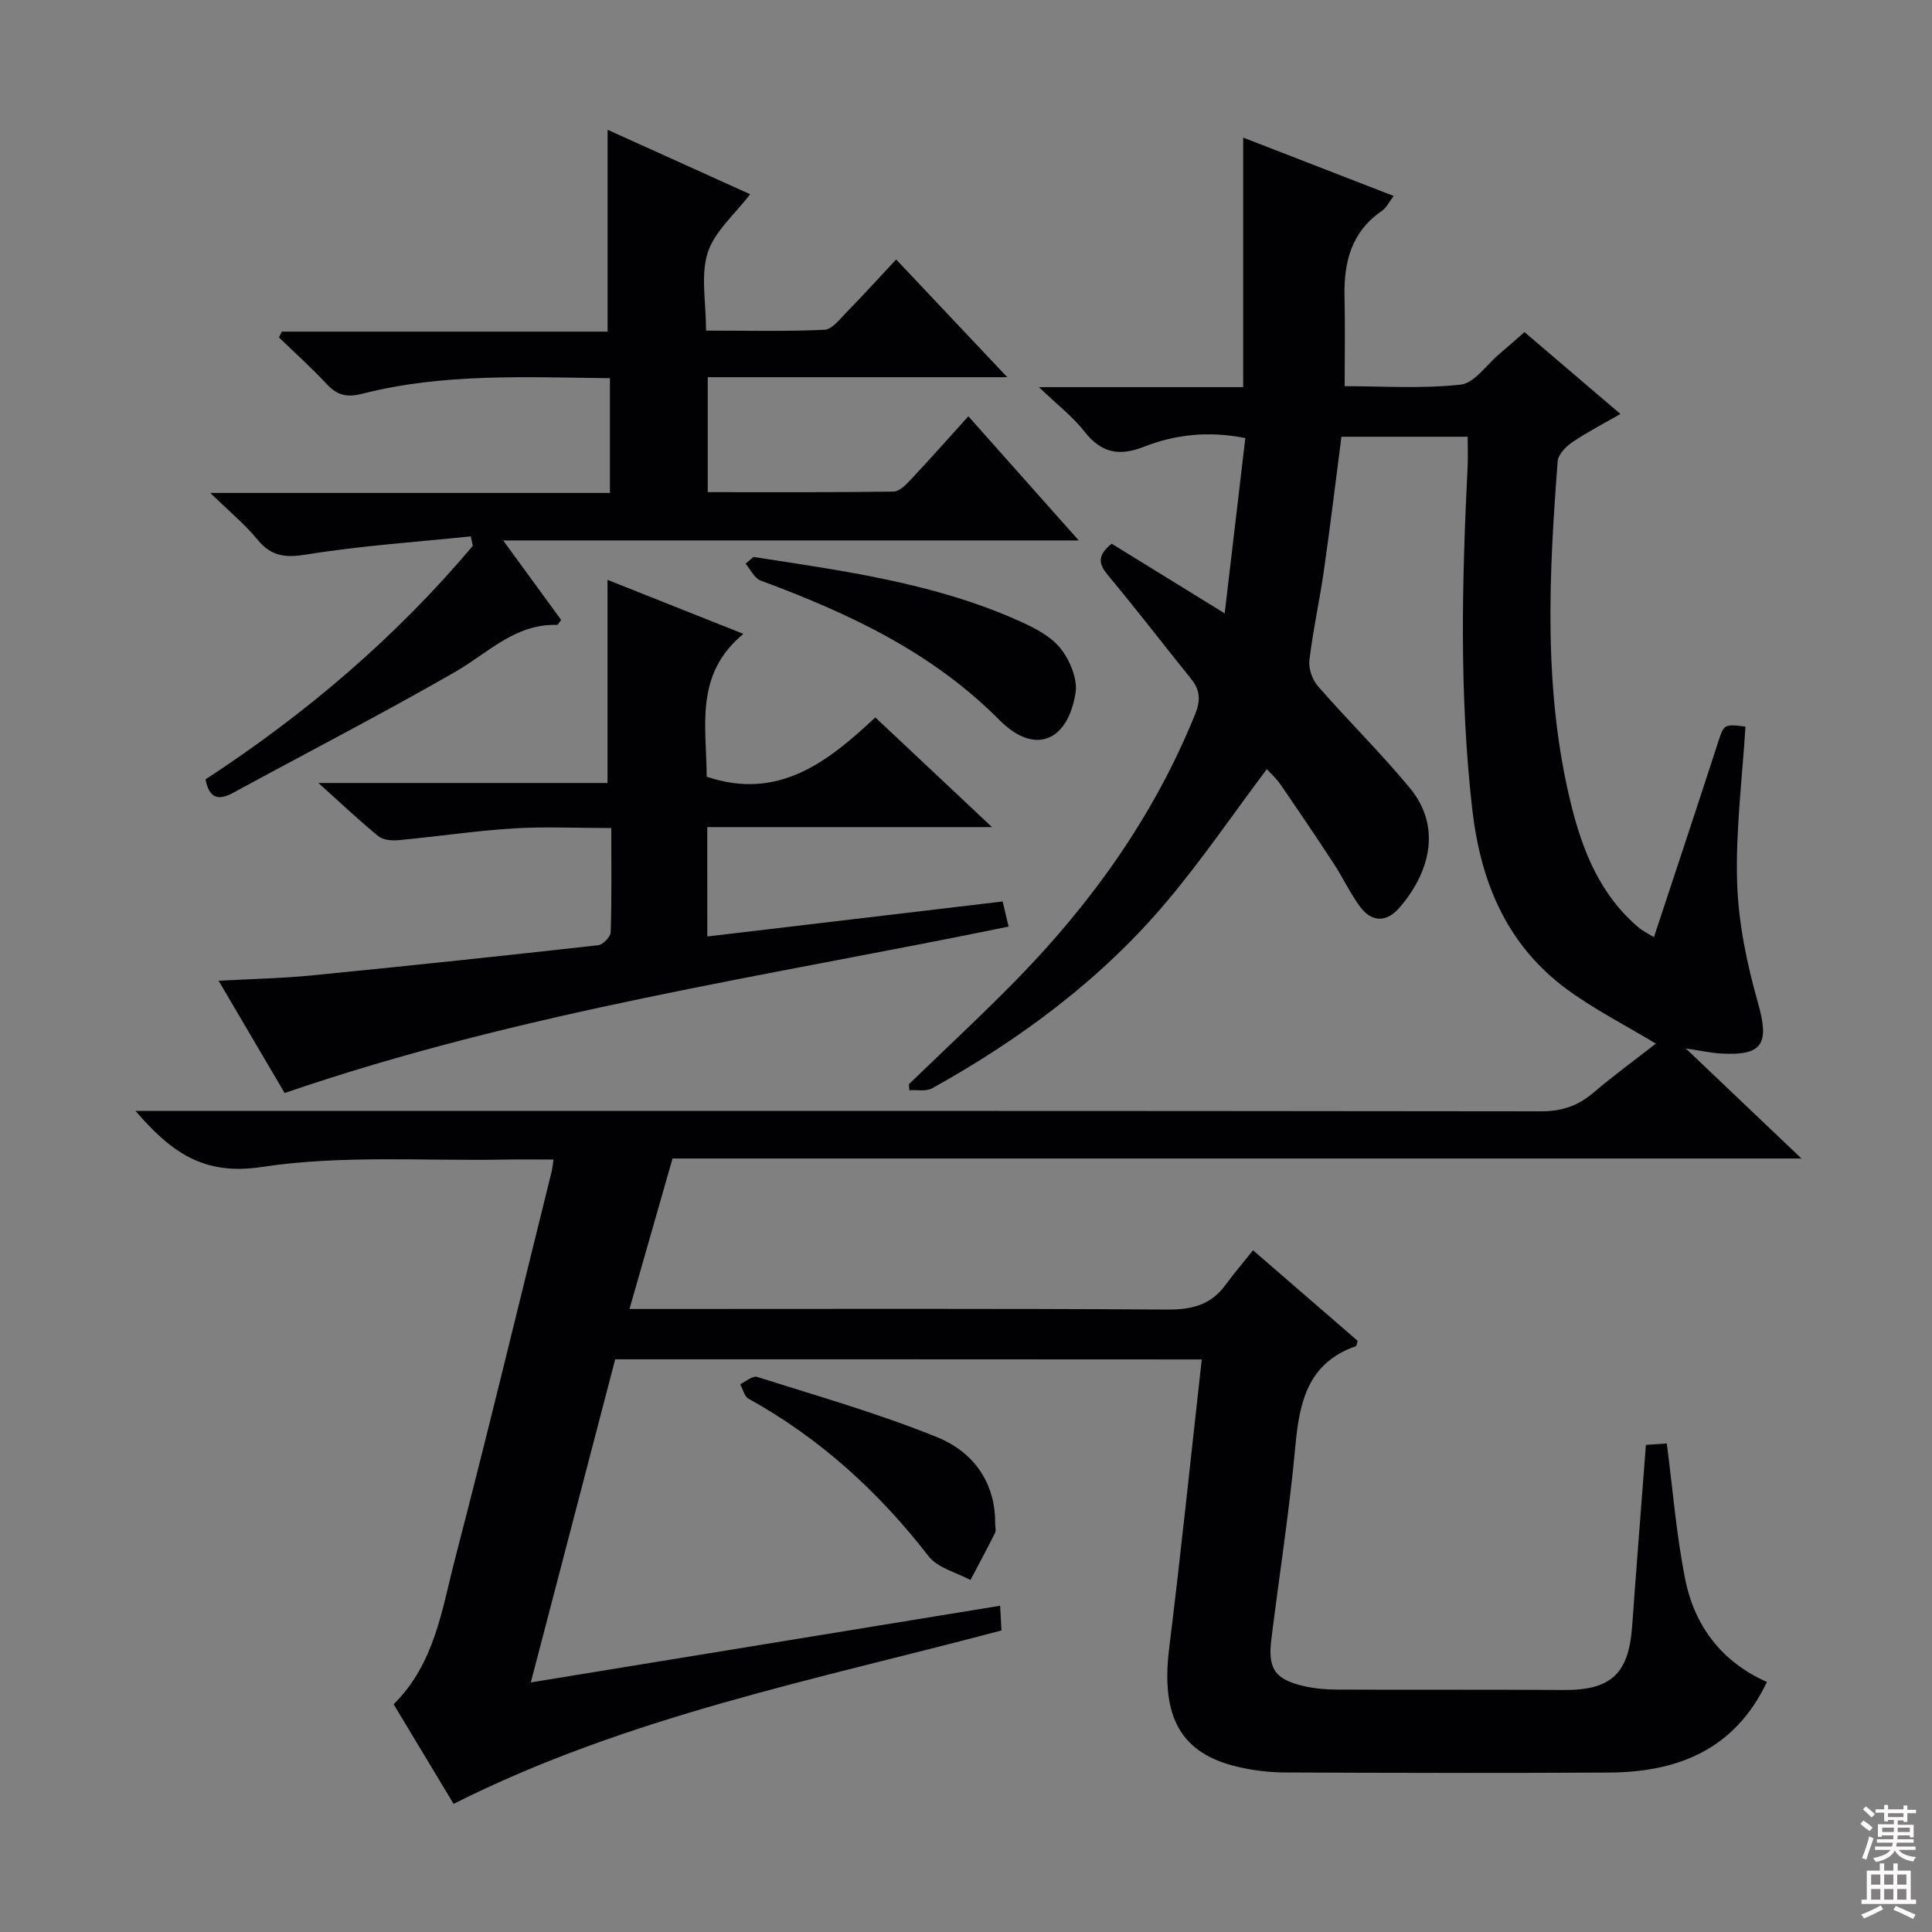 <svg enable-background="new 0 0 400 400" viewBox="0 0 400 400" xmlns="http://www.w3.org/2000/svg"><rect x="0" y="0" width="400" height="400" fill="#808080" stroke="none"/><g fill="#010103"><path d="m127.37 281.43c-5.74 21.98-11.48 43.94-17.47 66.9 32.57-5.32 64.57-10.55 97.17-15.88.1 1.99.18 3.52.27 5.12-38.46 10.22-77.37 17.75-113.43 35.9-4-6.65-8.17-13.58-12.41-20.62 8.52-8.42 9.98-19.6 12.71-30.1 6.93-26.65 13.36-53.43 19.99-80.15.16-.63.21-1.29.4-2.53-3.5 0-6.77-.05-10.05.01-16.81.31-33.87-.98-50.34 1.53-12.18 1.86-18.86-3.17-26.16-11.61h6c94.98 0 189.97-.03 284.95.09 4.29.01 7.64-1.1 10.85-3.82 4.27-3.63 8.81-6.94 12.98-10.2-6.39-3.86-12.8-7.1-18.49-11.3-12.42-9.18-17.81-22.18-19.53-37.27-2.69-23.59-2.13-47.17-.96-70.79.1-1.98.01-3.96.01-6.29-8.75 0-17.31 0-26.13 0-1.2 9.23-2.3 18.41-3.61 27.57-.89 6.24-2.27 12.41-3.02 18.66-.21 1.73.57 4.05 1.73 5.38 6.23 7.14 13.01 13.81 19.05 21.1 6.87 8.3 3.89 17.91-2.2 24.86-2.62 2.99-5.64 2.98-8.03-.19-2.08-2.77-3.55-5.99-5.45-8.9-3.64-5.56-7.36-11.06-11.13-16.54-.83-1.2-1.95-2.2-2.79-3.12-6.96 9.27-13.39 18.72-20.71 27.41-13.56 16.1-30.26 28.48-48.58 38.67-1.26.7-3.13.29-4.72.4-.03-.42-.06-.84-.09-1.25 7.4-7.16 14.96-14.16 22.16-21.51 15.73-16.07 28.61-34.1 37.1-55.09 1.15-2.84 1.06-4.95-.8-7.27-5.74-7.11-11.29-14.38-17.15-21.38-1.97-2.35-2.49-4.12.67-6.65 7.31 4.51 14.87 9.16 23.4 14.42 1.47-12.48 2.86-24.26 4.27-36.29-7.53-1.51-14.44-.77-20.94 1.78-5.28 2.07-8.94 1.27-12.42-3.2-2.39-3.06-5.58-5.49-9.38-9.13h42.3c0-17.25 0-34.11 0-51.66 10.11 3.92 20.36 7.9 31.15 12.08-.91 1.19-1.47 2.43-2.43 3.09-6.29 4.31-7.9 10.55-7.74 17.68.13 5.96.03 11.93.03 18.61 7.52 0 15.83.57 23.98-.31 2.88-.31 5.39-4.12 8.05-6.36 1.65-1.39 3.26-2.83 5.2-4.52 6.47 5.53 12.89 11 19.86 16.95-3.57 2.06-6.89 3.75-9.94 5.83-1.33.9-2.94 2.53-3.05 3.94-1.82 23.75-3 47.52 2.75 70.95 2.4 9.77 6.11 19.03 14.2 25.76.62.52 1.39.87 2.98 1.84 4.46-13.51 8.85-26.68 13.13-39.89 1.37-4.23 1.23-4.28 5.82-3.7-.66 10.74-2.05 21.49-1.73 32.18.25 8.33 1.99 16.79 4.28 24.85 2.45 8.62 1.13 11.19-7.78 10.64-1.95-.12-3.89-.56-7.13-1.04 8.25 7.85 15.72 14.95 23.96 22.79-78.47 0-155.98 0-233.74 0-2.99 10.46-5.86 20.48-8.91 31.15h5.82c35.16 0 70.32-.11 105.48.12 5.08.03 9.05-.92 12.09-5.09 1.76-2.41 3.72-4.68 5.71-7.18 7.97 6.89 14.85 12.85 21.66 18.75-.18.55-.21 1.05-.39 1.11-9.91 3.46-11.67 11.5-12.51 20.7-1.22 13.39-3.33 26.7-4.98 40.05-.74 6.04.78 8.23 6.69 9.61 2.24.52 4.6.72 6.91.73 15.66.07 31.33-.02 46.99.08 9.73.06 13.41-3.32 14.12-13.2.89-12.42 1.88-24.84 2.85-37.54 1.62-.11 3.06-.21 4.32-.3 1.25 9.55 1.98 18.96 3.82 28.14 1.95 9.78 7.69 17.18 16.91 21.24-6.64 14.02-18.48 18.69-32.75 18.76-22.33.11-44.66.08-66.99-.02-3.3-.01-6.67-.42-9.88-1.18-11.8-2.78-15.88-10.4-14.14-24.49 2.44-19.77 4.49-39.6 6.75-59.84-40.39-.03-80.6-.03-121.44-.03z"/><path d="m97.46 111.05c-11.3 1.18-22.68 1.92-33.88 3.74-4.44.72-7.36.47-10.25-3.05-2.6-3.16-5.82-5.82-9.78-9.68h82.73c0-8.17 0-15.74 0-23.76-17.39-.19-34.5-1.07-51.27 3.22-3.27.84-5.24.29-7.41-2.04-3.12-3.36-6.54-6.42-9.84-9.62.19-.4.39-.8.58-1.2h67.46c0-14.19 0-27.72 0-41.79 9.75 4.41 19.75 8.93 29.5 13.34-3.18 4.19-7.38 7.71-8.78 12.12-1.49 4.68-.34 10.2-.34 16.12 8.35 0 16.44.2 24.51-.17 1.58-.07 3.19-2.2 4.56-3.61 3.37-3.44 6.6-7.01 10.29-10.95 7.78 8.24 15.01 15.9 23 24.37-21.25 0-41.46 0-62.01 0v23.8c12.92 0 25.69.07 38.46-.11 1.19-.02 2.55-1.38 3.51-2.41 3.98-4.24 7.83-8.59 11.99-13.18 7.55 8.49 14.89 16.74 22.85 25.7-40.04 0-79.1 0-119.17 0 4.38 6 8.23 11.27 12.01 16.46-.46.57-.66 1.04-.86 1.03-8.7-.26-14.34 5.87-21.15 9.77-15.12 8.67-30.62 16.68-45.94 25.01-3.16 1.72-4.95.98-5.68-2.8 20.69-13.51 39.39-29.39 55.35-48.37-.14-.63-.29-1.28-.44-1.94z"/><path d="m146.44 193.89c20.71-2.46 40.79-4.84 61.15-7.25.46 1.93.81 3.45 1.23 5.2-50.22 10.32-100.88 17.62-149.89 34.46-4.28-7.28-8.77-14.92-13.67-23.25 6.99-.38 13.09-.49 19.15-1.09 19.83-1.95 39.64-4.05 59.44-6.26.99-.11 2.56-1.75 2.59-2.72.22-6.95.12-13.91.12-21.54-7.13 0-13.75-.33-20.33.08-7.94.5-15.83 1.69-23.75 2.43-1.37.13-3.17-.03-4.15-.83-3.96-3.23-7.68-6.77-12.4-11.01h59.85c0-14.21 0-27.89 0-42.06 8.81 3.5 17.94 7.14 28.13 11.19-10.25 8.43-7.61 19.35-7.6 29.57 14.87 5.02 25.15-3.12 34.91-12.28 8.02 7.54 15.51 14.58 24.16 22.71-20.47 0-39.59 0-58.95 0 .01 7.91.01 14.99.01 22.65z"/><path d="m156.01 115.31c18.66 2.89 37.43 5.4 54.9 13.21 3.13 1.4 6.55 3.12 8.62 5.68 1.96 2.43 3.61 6.36 3.15 9.26-1.64 10.17-8.53 12.88-15.72 5.65-14.04-14.14-31.29-22.17-49.48-28.91-1.29-.48-2.09-2.3-3.12-3.5.55-.46 1.1-.92 1.65-1.39z"/><path d="m206.04 315.42c0 .67.23 1.45-.04 1.98-1.63 3.27-3.37 6.49-5.08 9.73-2.93-1.6-6.77-2.49-8.65-4.91-10.34-13.35-22.5-24.44-37.29-32.63-.87-.48-1.17-1.98-1.74-3.01 1.18-.54 2.59-1.8 3.5-1.51 12.47 3.96 25.11 7.55 37.21 12.46 8.45 3.41 12.17 10.38 12.09 17.89z"/></g><path d="m385.2 377.6.6-.7c.6.4 1.3.9 1.9 1.5l-.6.7c-.8-.5-1.4-1-1.9-1.5zm.3 7.1c.6-1.4 1.1-2.9 1.5-4.5.3.1.6.3.9.4-.5 1.4-1 2.9-1.5 4.4zm.2-10.1.6-.6c.7.5 1.3 1.1 1.9 1.6l-.7.7c-.6-.6-1.2-1.2-1.8-1.7zm8.4-.8h.8v.9h1.8v.7h-1.8v1.8h-.8v-.3h-1.2v.9h3.3v2.6h-.8v-.4h-2.5c0 .3 0 .6-.1.8h3.4v.7h-3.5c0 .3-.1.6-.1.8h4v.7h-3.5c.7.9 1.9 1.3 3.6 1.5-.2.2-.4.5-.6.9-1.9-.3-3.2-1.1-3.8-2.3-.5 1.1-1.8 2-3.9 2.4-.2-.3-.4-.5-.6-.8 1.9-.4 3.1-.9 3.6-1.7h-3.2v-.7h3.5c.1-.2.1-.5.2-.8h-3.3v-.7h3.4c0-.2 0-.5 0-.8h-2.4v.3h-.8v-2.6h3.3v-.9h-1.2v.3h-.8v-1.8h-1.8v-.7h1.8v-.9h.8v.9h3.2zm-4.4 5.5h2.4c0-.3 0-.6 0-.9h-2.4zm1.2-3.1h3.2v-.8h-3.2zm4.4 2.2h-2.4v.9h2.5v-.9z" fill="#fcfafa"/><path d="m389.2 385.8h.9v1.5h1.9v-1.5h.9v1.5h2.7v6h1.1v.9h-11.3v-.9h1.1v-6h2.7zm.2 8.7.5.8c-1.2.6-2.5 1.3-4 1.9-.2-.3-.3-.6-.6-.8 1.6-.6 3-1.3 4.1-1.9zm-2-4.3h1.9v-2.1h-1.9zm0 3.1h1.9v-2.2h-1.9zm2.7-3.1h1.9v-2.1h-1.9zm0 3.1h1.9v-2.2h-1.9zm2.4 1.3c1.4.6 2.7 1.2 4.1 1.8l-.5.9c-1.5-.7-2.8-1.4-4.1-1.9zm2.2-6.5h-1.9v2.1h1.9zm-1.9 5.2h1.9v-2.2h-1.9z" fill="#fcfafa"/></svg>